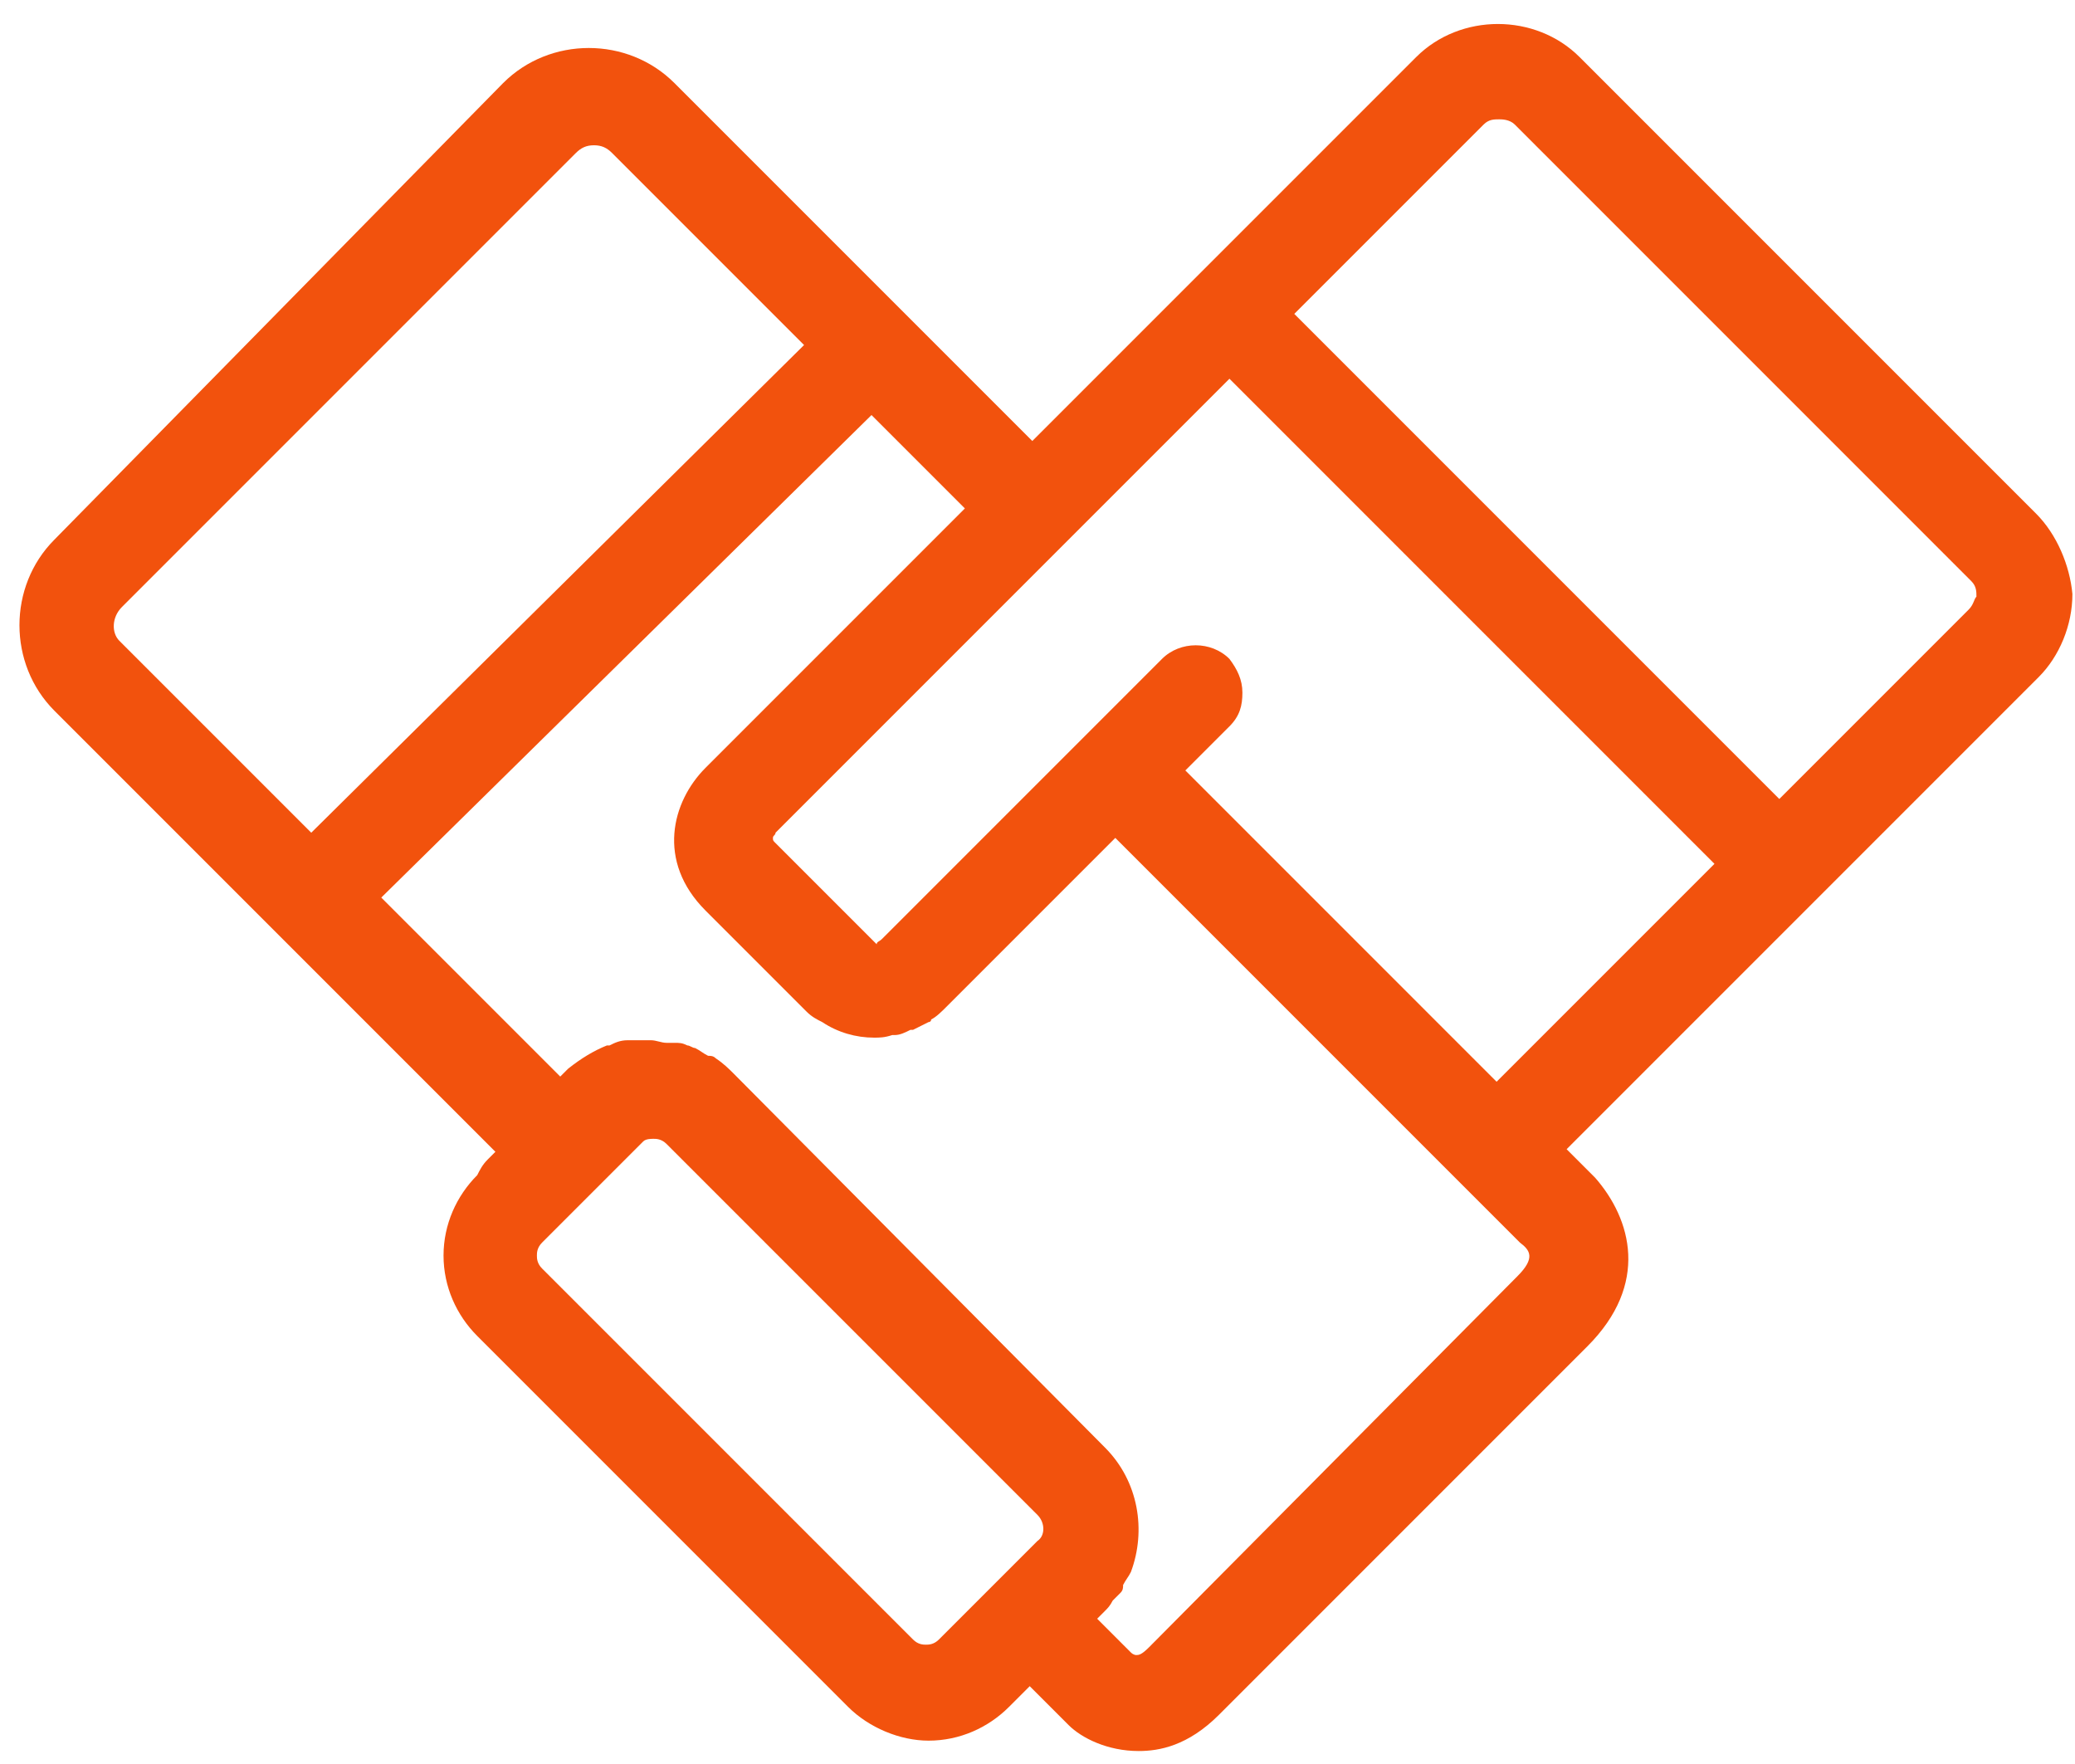 <?xml version="1.0" encoding="UTF-8" standalone="no"?>
<svg width="80px" height="68px" viewBox="0 0 80 68" version="1.1" xmlns="http://www.w3.org/2000/svg" xmlns:xlink="http://www.w3.org/1999/xlink" xmlns:sketch="http://www.bohemiancoding.com/sketch/ns">
    <!-- Generator: Sketch 3.2.2 (9983) - http://www.bohemiancoding.com/sketch -->
    <title>Shape</title>
    <desc>Created with Sketch.</desc>
    <defs></defs>
    <g id="Page-1" stroke="none" stroke-width="1" fill="none" fill-rule="evenodd" sketch:type="MSPage">
        <g id="Desktop" sketch:type="MSArtboardGroup" transform="translate(-76, -24)" fill="#F2520D">
            <g id="noun_89106" sketch:type="MSLayerGroup" transform="translate(76, 24)">
                <path d="M78.5,19.8 L60.9,2.2 C59.2,0.5 56.3,0.5 54.6,2.2 L46,10.8 L39.8,17 L34.9,12.1 C34.9,12.1 34.9,12.1 34.8,12 C34.8,12 34.8,12 34.7,11.9 L26,3.2 C24.2,1.4 21.2,1.4 19.4,3.2 L2.1,20.8 C0.3,22.6 0.3,25.6 2.1,27.4 L10.8,36.1 C10.8,36.1 10.8,36.1 10.9,36.2 C10.9,36.2 10.9,36.2 11,36.3 L19.1,44.4 L18.8,44.7 C18.6,44.9 18.5,45.1 18.4,45.3 C17.6,46.1 17.1,47.2 17.1,48.4 C17.1,49.6 17.6,50.7 18.4,51.5 L32.7,65.8 C33.5,66.6 34.7,67.1 35.8,67.1 C37,67.1 38.1,66.6 38.9,65.8 L39.7,65 L41.1,66.4 L41.2,66.5 C41.7,67 42.7,67.5 43.9,67.5 C44.7,67.5 45.8,67.3 47,66.1 L61.2,51.9 C63.6,49.5 62.9,47 61.5,45.4 L60.4,44.3 L70,34.7 L78.6,26.1 C79.4,25.3 79.9,24.1 79.9,22.9 C79.8,21.8 79.3,20.6 78.5,19.8 L78.5,19.8 Z M4.7,23.4 L22.2,5.9 C22.4,5.7 22.6,5.6 22.9,5.6 C23.2,5.6 23.4,5.7 23.6,5.9 L31,13.3 L12,32.1 L4.6,24.7 C4.3,24.4 4.3,23.8 4.7,23.4 L4.7,23.4 Z M35.7,63.4 C35.6,63.4 35.4,63.4 35.2,63.2 L20.9,48.9 C20.7,48.7 20.7,48.5 20.7,48.4 C20.7,48.3 20.7,48.1 20.9,47.9 L21.4,47.4 L22.4,46.4 L24.7,44.1 L24.8,44 C24.9,43.9 25.1,43.9 25.2,43.9 C25.3,43.9 25.5,43.9 25.7,44.1 L40,58.4 C40.3,58.7 40.3,59.2 40,59.4 L38.3,61.1 L36.2,63.2 C36,63.4 35.8,63.4 35.7,63.4 L35.7,63.4 Z M58.5,49.2 L44.3,63.5 C44,63.8 43.9,63.8 43.8,63.8 C43.8,63.8 43.7,63.8 43.6,63.7 L42.3,62.4 L42.6,62.1 C42.7,62 42.8,61.9 42.9,61.7 C43,61.6 43.1,61.5 43.2,61.4 C43.3,61.3 43.3,61.2 43.3,61.1 C43.4,60.9 43.5,60.8 43.6,60.6 L43.6,60.6 C44.2,59 43.9,57.1 42.6,55.8 L28.3,41.4 C28.1,41.2 27.9,41 27.6,40.8 C27.5,40.7 27.4,40.7 27.3,40.7 C27.1,40.6 27,40.5 26.8,40.4 C26.7,40.4 26.6,40.3 26.5,40.3 C26.3,40.2 26.2,40.2 26,40.2 L25.7,40.2 C25.5,40.2 25.3,40.1 25.1,40.1 L24.6,40.1 L24.2,40.1 C23.9,40.1 23.7,40.2 23.5,40.3 L23.4,40.3 C22.9,40.5 22.4,40.8 21.9,41.2 L21.6,41.5 L14.7,34.6 L33.6,16 L37.2,19.6 L27.2,29.6 C25.9,30.9 25.3,33.2 27.2,35.1 L31.1,39 C31.3,39.2 31.5,39.3 31.7,39.4 C32.3,39.8 33,40 33.7,40 C33.9,40 34.1,40 34.4,39.9 L34.5,39.9 C34.7,39.9 34.9,39.8 35.1,39.7 L35.2,39.7 C35.4,39.6 35.6,39.5 35.8,39.4 C35.8,39.4 35.9,39.4 35.9,39.3 C36.1,39.2 36.3,39 36.5,38.8 L43,32.3 L58.4,47.7 L58.6,47.9 C59,48.2 59.2,48.5 58.5,49.2 L58.5,49.2 Z M57.7,41.7 L45.7,29.7 L47.4,28 C47.8,27.6 47.9,27.2 47.9,26.7 C47.9,26.2 47.7,25.8 47.4,25.4 C46.7,24.7 45.5,24.7 44.8,25.4 L41.8,28.4 L34,36.2 C33.9,36.3 33.8,36.3 33.8,36.4 L33.8,36.4 L29.9,32.5 C29.8,32.4 29.8,32.4 29.8,32.3 C29.8,32.2 29.9,32.2 29.9,32.1 L47.4,14.6 L57.8,25 L66.1,33.3 L57.7,41.7 L57.7,41.7 Z M75.9,23.5 L68.6,30.8 L53.5,15.7 L49.9,12.1 L57.2,4.8 C57.4,4.6 57.6,4.6 57.8,4.6 C57.9,4.6 58.2,4.6 58.4,4.8 L76,22.4 C76.2,22.6 76.2,22.8 76.2,23 C76.1,23.1 76.1,23.3 75.9,23.5 L75.9,23.5 Z" id="Shape" sketch:type="MSShapeGroup"></path>
            </g>
        </g>
    </g>
</svg>